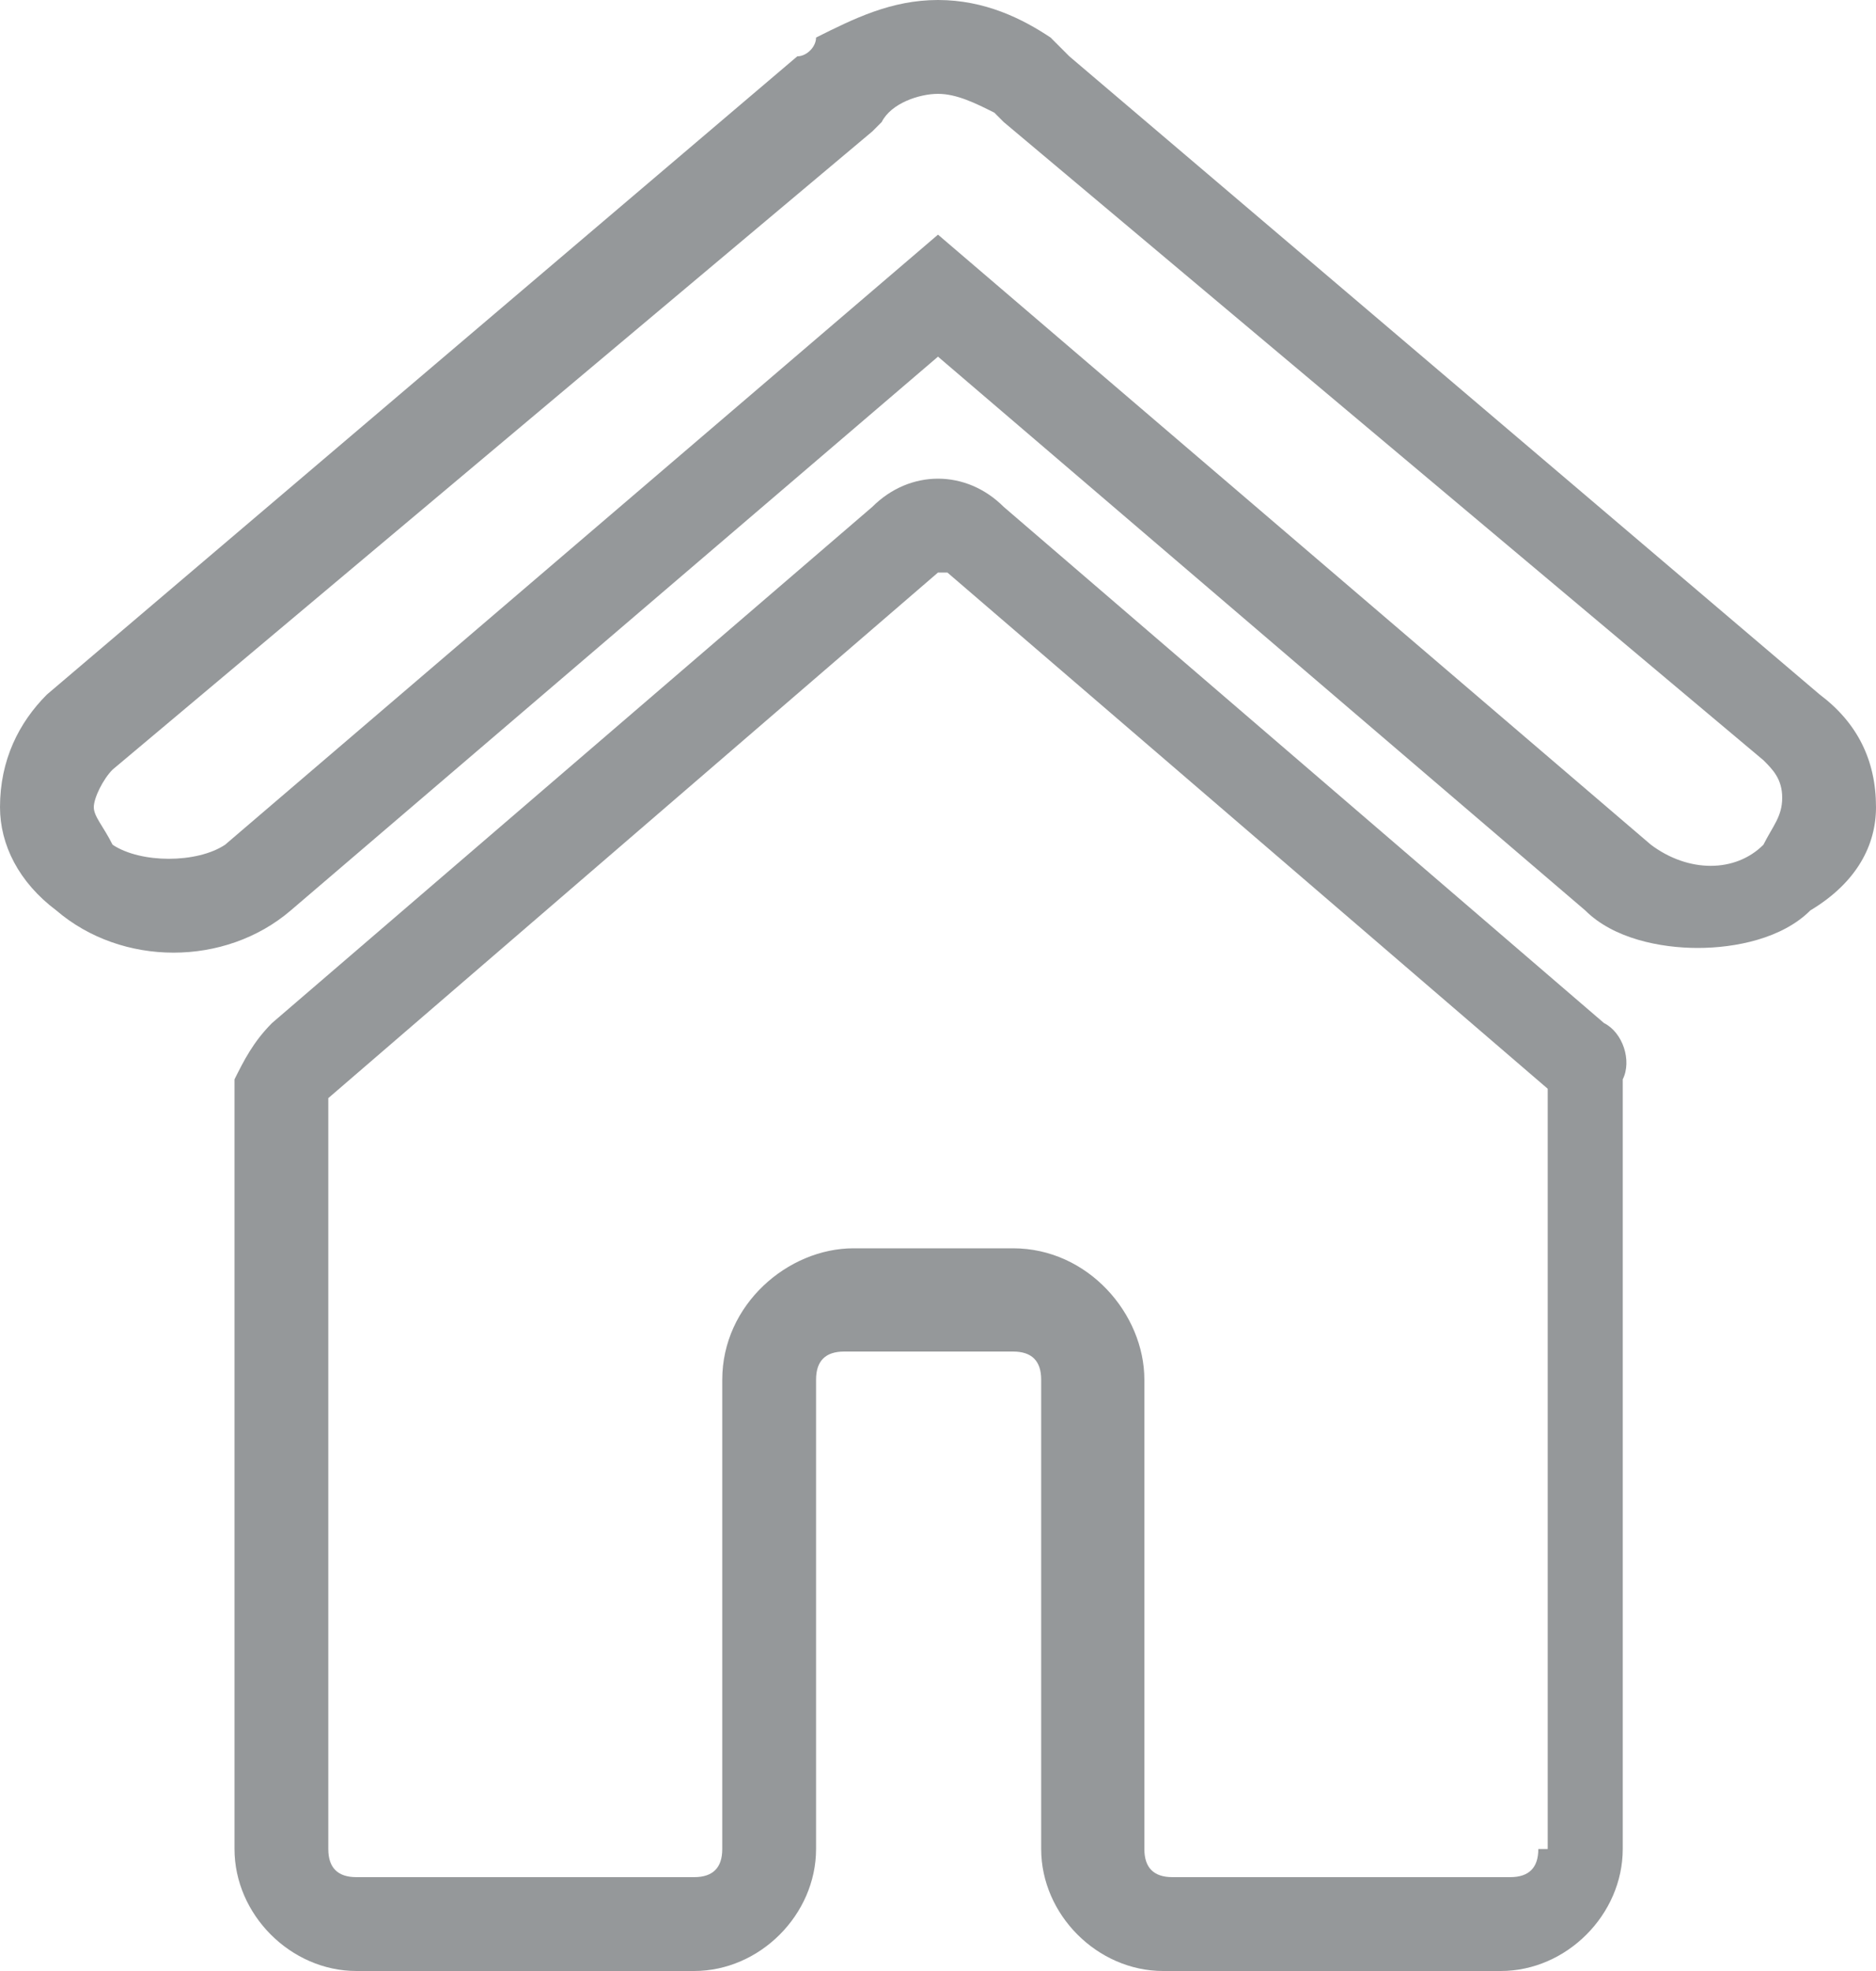 <?xml version="1.0" encoding="utf-8"?>
<!-- Generator: Adobe Illustrator 22.1.0, SVG Export Plug-In . SVG Version: 6.00 Build 0)  -->
<svg version="1.1" id="Calque_1" xmlns="http://www.w3.org/2000/svg" xmlns:xlink="http://www.w3.org/1999/xlink" x="0px" y="0px"
	 viewBox="0 0 20 21" style="enable-background:new 0 0 20 21;" xml:space="preserve">
<style type="text/css">
	.st0{fill:#95989A;}
</style>
<title>home</title>
<desc>Created with Sketch.</desc>
<g id="Client-vueJS">
	<g id="Home" transform="translate(-15, -64)">
		<g id="home" transform="translate(15, 64)">
			<g id="Page-1">
				<path id="Fill-1" class="st0" d="M18.8,9c-0.3,0.3-0.8,0.3-1.2,0L10,2.5L2.4,9C2.1,9.2,1.5,9.2,1.2,9C1.1,8.8,1,8.7,1,8.6
					s0.1-0.3,0.2-0.4l8.1-6.8l0,0c0,0,0.1-0.1,0.1-0.1C9.5,1.1,9.8,1,10,1h0h0c0.2,0,0.4,0.1,0.6,0.2c0,0,0.1,0.1,0.1,0.1l0,0
					l8.1,6.8c0.1,0.1,0.2,0.2,0.2,0.4S18.9,8.8,18.8,9 M19.4,7.4l-8-6.8c-0.1-0.1-0.1-0.1-0.2-0.2C10.9,0.2,10.5,0,10,0
					C9.5,0,9.1,0.2,8.7,0.4C8.7,0.5,8.6,0.6,8.5,0.6l-8,6.8C0.2,7.7,0,8.1,0,8.6C0,9,0.2,9.4,0.6,9.7c0.7,0.6,1.8,0.6,2.5,0L10,3.8
					l6.9,5.9c0.3,0.3,0.8,0.4,1.2,0.4c0.4,0,0.9-0.1,1.2-0.4C19.8,9.4,20,9,20,8.6C20,8.1,19.8,7.7,19.4,7.4"/>
				<path id="Fill-3" class="st0" d="M16.4,19.7c0,0.2-0.1,0.3-0.3,0.3h-3.6c-0.2,0-0.3-0.1-0.3-0.3v-5c0-0.7-0.6-1.4-1.4-1.4H9.1
					c-0.7,0-1.4,0.6-1.4,1.4v5c0,0.2-0.1,0.3-0.3,0.3H3.8c-0.2,0-0.3-0.1-0.3-0.3v-7.9c0,0,0,0,0-0.1l0,0l0,0c0,0,0,0,0,0L10,6.1
					c0,0,0,0,0.1,0l6.4,5.5c0,0,0,0,0,0l0,0l0,0c0,0,0,0.1,0,0.1V19.7z M17.1,10.9l-6.4-5.5c-0.4-0.4-1-0.4-1.4,0l-6.4,5.5
					c-0.2,0.2-0.3,0.4-0.4,0.6c0,0.1,0,0.2,0,0.3v7.9c0,0.7,0.6,1.3,1.3,1.3h3.6c0.7,0,1.3-0.6,1.3-1.3v-5c0-0.2,0.1-0.3,0.3-0.3
					h1.8c0.2,0,0.3,0.1,0.3,0.3v5c0,0.7,0.6,1.3,1.3,1.3h3.6c0.7,0,1.3-0.6,1.3-1.3v-7.9c0-0.1,0-0.2,0-0.3
					C17.4,11.3,17.3,11,17.1,10.9z"/>
			</g>
		</g>
	</g>
</g>
</svg>
